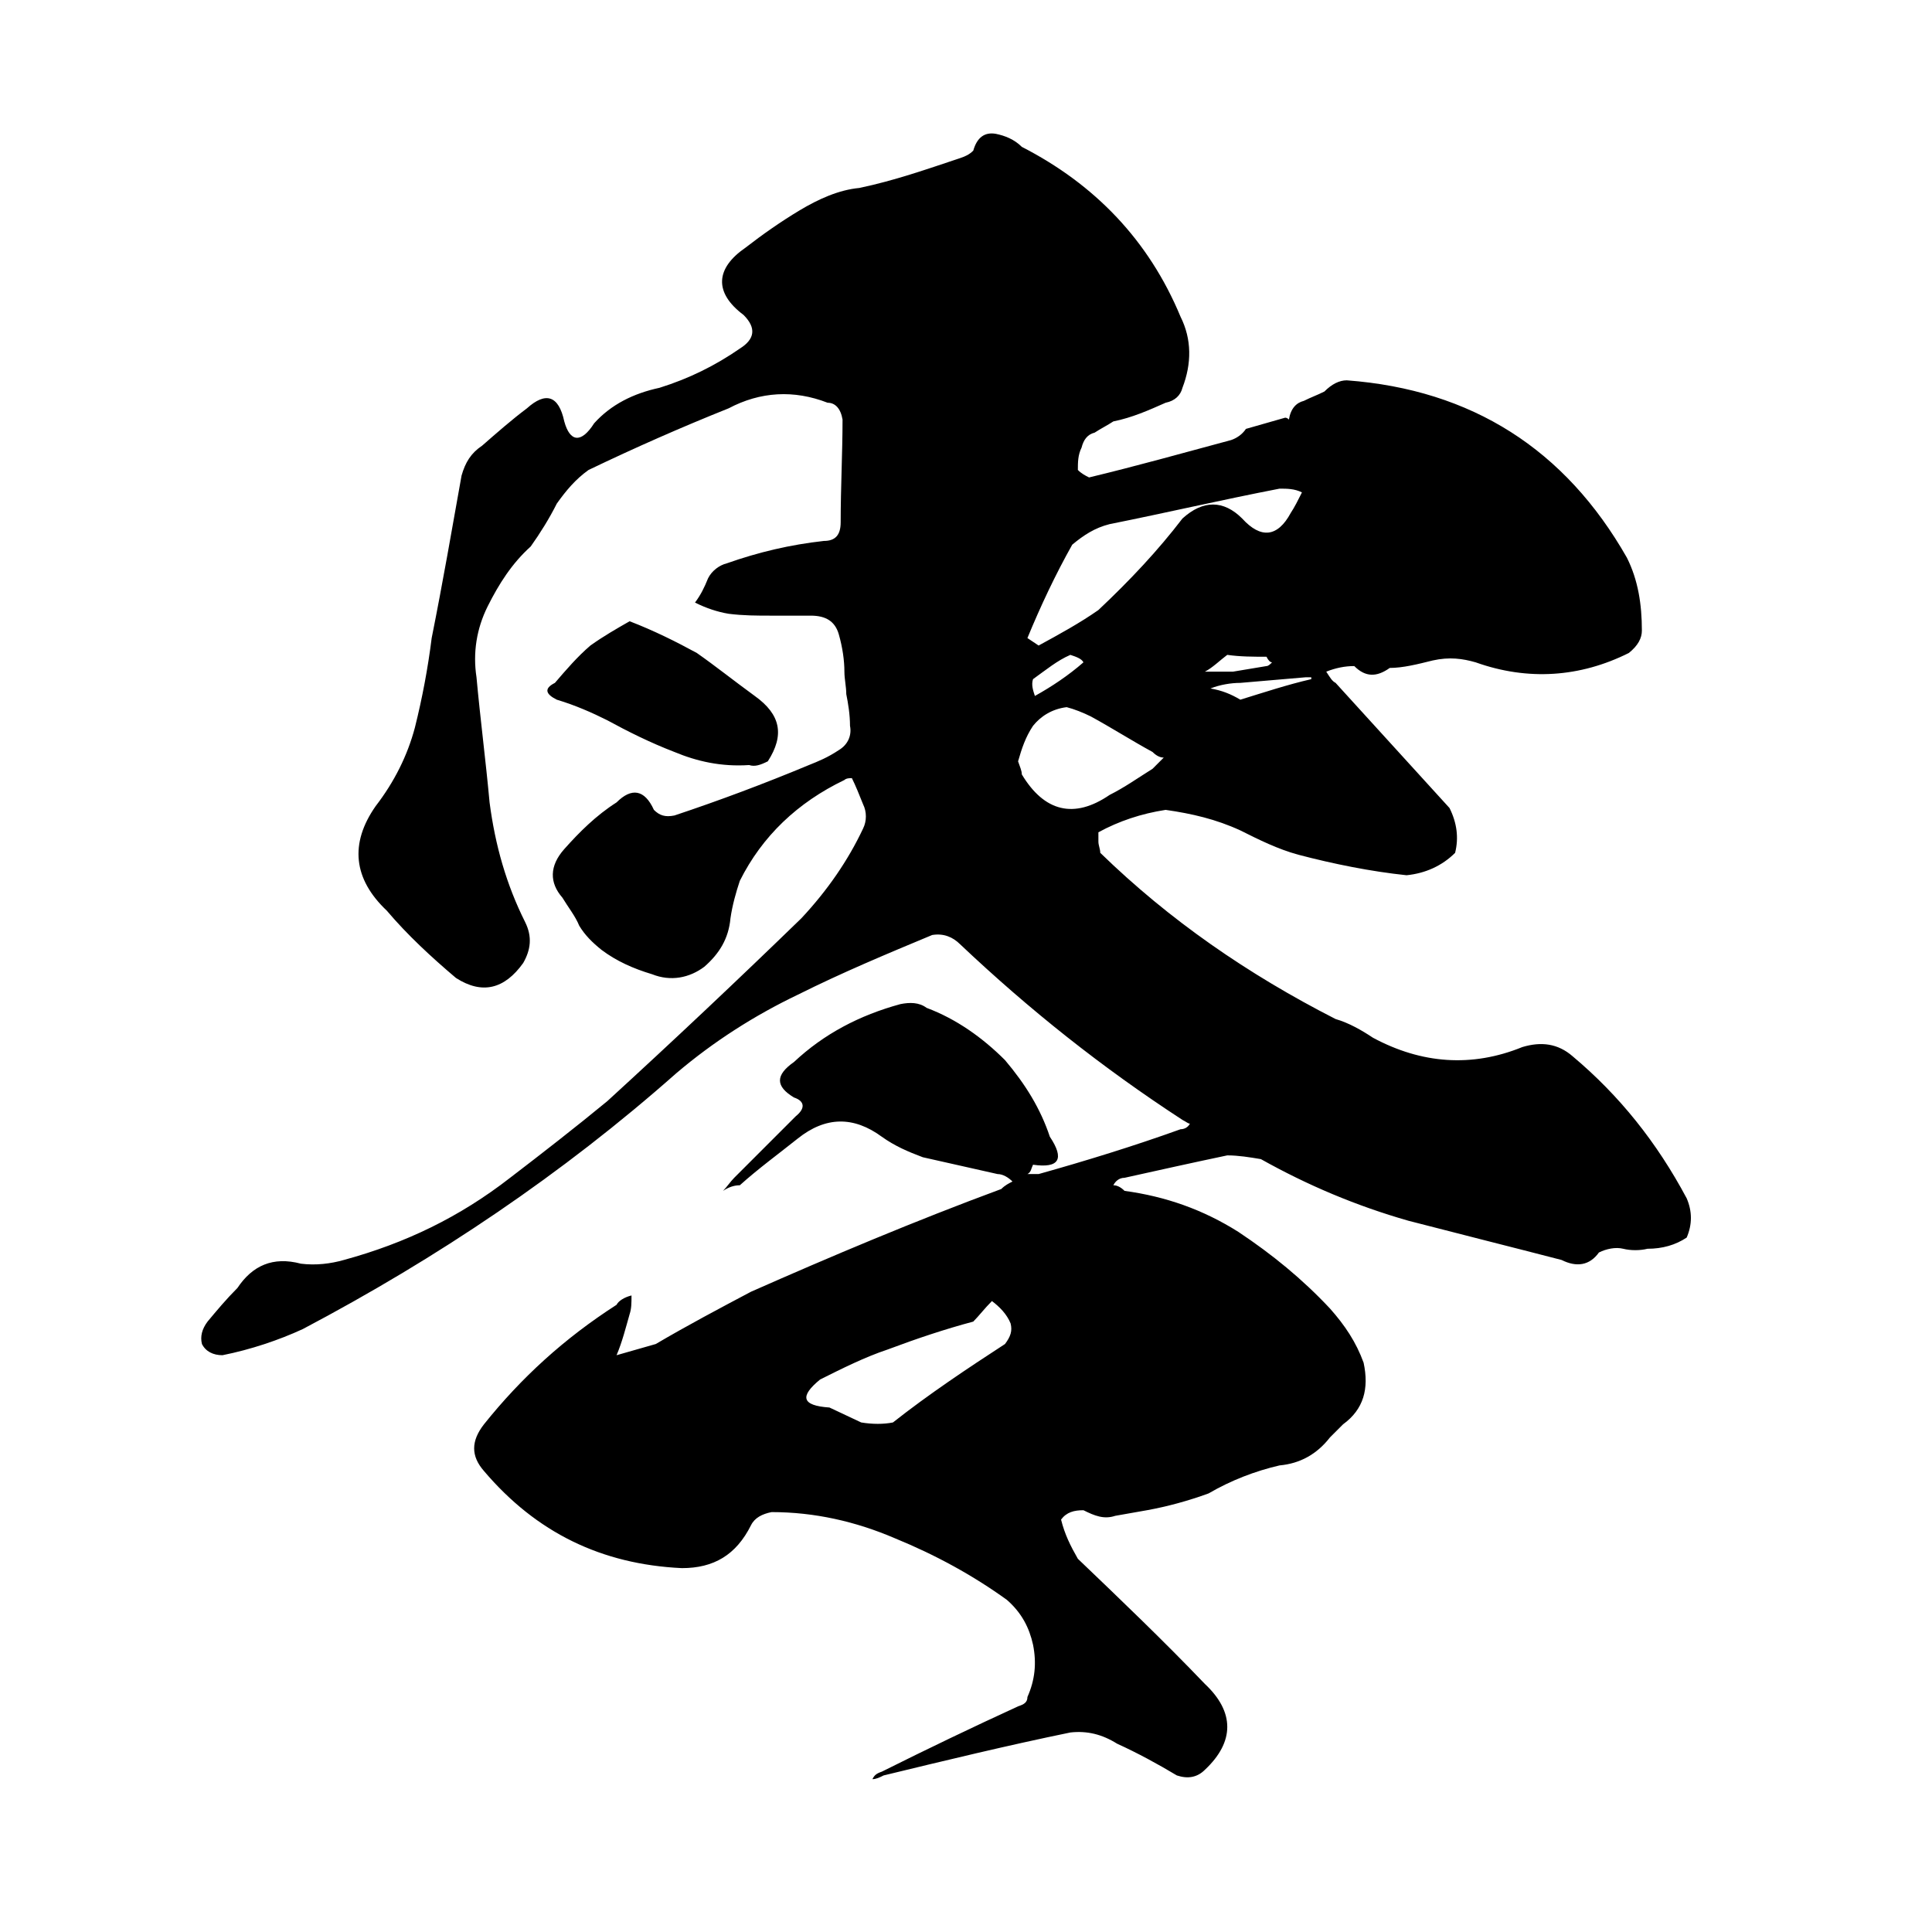 <svg viewBox="0 0 1200 1200" xmlns="http://www.w3.org/2000/svg"><path d="m1047.64 768.67c-6.96 4.64-15.08 6.96-24.36 6.96-4.64 1.16-10.44 1.16-15.08 0s-10.44 0-15.08 2.32c-5.8 8.12-13.92 9.28-23.2 4.64-31.32-8.12-63.8-16.24-95.12-24.36-32.48-9.28-62.64-22.04-91.64-38.28-6.96-1.16-13.92-2.32-20.88-2.32-22.04 4.64-42.92 9.28-63.8 13.92-3.48 0-5.8 2.32-6.96 4.64 2.32 0 4.64 1.16 6.96 3.48 25.52 3.48 48.72 11.6 70.76 25.52 20.88 13.92 39.44 29 56.84 47.56 9.28 10.44 16.24 20.88 20.88 33.64 3.48 16.24 0 29-12.76 38.28l-8.12 8.12c-8.12 10.44-18.56 16.24-31.32 17.4-15.08 3.48-30.16 9.28-44.08 17.4-12.76 4.64-25.52 8.12-38.28 10.44-6.96 1.16-12.76 2.32-19.72 3.48-6.96 2.32-12.76 0-19.72-3.48-5.8 0-10.44 1.16-13.92 5.8 2.32 9.28 5.8 16.24 10.44 24.36 26.68 25.52 53.36 51.04 78.88 77.72 18.56 17.4 18.56 35.96 0 53.36-4.64 4.64-10.44 5.8-17.4 3.48-11.6-6.96-24.36-13.92-37.12-19.72-9.28-5.8-18.56-8.12-29-6.96-39.44 8.12-77.72 17.4-116 26.68-2.32 1.16-4.64 2.32-6.96 2.32 1.16-2.32 2.32-3.48 5.8-4.64 27.84-13.92 56.84-27.84 84.68-40.6 3.48-1.16 5.8-2.32 5.8-5.8 4.64-10.44 5.8-20.88 3.48-32.48-2.32-10.44-6.96-19.72-16.24-27.84-20.88-15.08-44.08-27.84-69.6-38.28-24.36-10.44-49.88-16.24-76.56-16.24-5.8 1.16-10.44 3.48-12.76 8.12-9.28 18.56-23.2 26.68-42.92 26.68-49.88-2.32-90.48-22.04-122.96-60.32-8.12-9.28-8.12-18.56 0-29 23.2-29 49.88-53.36 82.36-74.24 1.16-2.32 4.64-4.64 9.28-5.8 0 4.64 0 8.12-1.16 11.6-2.32 8.12-4.64 17.4-8.12 25.52l24.36-6.96c19.72-11.6 39.44-22.04 59.16-32.48 49.88-22.04 102.08-44.08 155.44-63.8 2.32-2.32 4.64-3.48 6.96-4.64-2.32-2.32-5.8-4.64-9.28-4.64-15.08-3.48-31.32-6.96-46.4-10.44-9.28-3.48-17.4-6.96-25.52-12.76-17.4-12.76-34.8-12.76-52.2 1.16-11.6 9.28-24.36 18.56-35.96 29-3.48 0-6.96 1.16-10.44 3.48 2.32-2.32 4.64-5.8 6.96-8.12l38.28-38.28c5.8-4.64 5.8-9.28-1.16-11.6-11.6-6.96-11.6-13.92 0-22.04 18.56-17.4 40.6-29 66.12-35.96 5.8-1.16 11.6-1.16 16.24 2.32 18.56 6.96 34.8 18.56 48.72 32.48 12.76 15.08 22.04 30.16 27.84 47.56 9.28 13.92 5.8 19.72-10.44 17.4-1.16 2.32-1.16 4.64-3.48 5.8h6.96c29-8.12 59.16-17.4 88.16-27.84 2.32 0 4.64-1.16 5.8-3.48-1.16 0-2.32-1.16-4.64-2.32-49.88-32.48-95.12-68.44-138.04-109.04-4.64-4.64-10.44-6.96-17.4-5.8-27.84 11.6-55.68 23.2-83.52 37.12-26.68 12.76-52.2 29-75.4 48.72-70.76 62.64-148.48 114.84-232 158.92-15.08 6.96-32.48 12.76-49.88 16.24-5.8 0-10.44-2.32-12.76-6.96-1.16-4.64 0-9.28 3.48-13.92 5.8-6.96 11.6-13.92 18.56-20.88 9.28-13.92 22.04-19.72 39.44-15.08 9.28 1.16 18.56 0 26.68-2.32 38.28-10.44 71.92-26.68 103.24-51.04 19.72-15.08 40.6-31.32 60.32-47.56 40.6-37.12 81.2-75.4 120.64-113.68 16.24-17.4 29-35.96 38.28-55.68 2.32-4.64 2.32-10.44 0-15.08-2.32-5.8-4.64-11.6-6.96-16.24-1.16 0-3.48 0-4.64 1.16-29 13.92-51.04 34.8-64.96 62.64-2.32 6.96-4.64 15.08-5.8 23.2-1.16 12.76-6.96 22.04-16.24 30.16-9.28 6.96-20.88 9.28-32.48 4.64-11.6-3.48-22.04-8.12-31.32-15.08-5.8-4.64-10.44-9.28-13.92-15.08-2.32-5.8-6.96-11.6-10.44-17.4-8.12-9.28-8.12-19.72 1.16-30.16s19.72-20.88 32.48-29c9.28-9.28 17.4-8.12 23.2 4.64 3.48 3.48 6.96 4.64 12.76 3.48 27.84-9.28 55.68-19.72 83.52-31.32 5.8-2.32 11.6-4.64 18.56-9.28 5.8-3.48 8.12-9.28 6.96-15.08 0-6.96-1.16-13.92-2.32-19.72 0-4.64-1.16-9.28-1.16-13.92 0-6.96-1.16-15.08-3.48-23.2s-8.12-11.6-17.4-11.6h-24.36c-9.28 0-17.4 0-26.68-1.16-6.96-1.16-13.92-3.48-20.88-6.96 3.48-4.64 5.8-9.28 8.12-15.08 2.32-4.64 6.96-8.12 11.6-9.28 19.72-6.96 39.44-11.6 60.32-13.92 6.96 0 10.44-3.48 10.44-11.6 0-22.04 1.16-42.92 1.16-63.8-1.16-6.96-4.64-10.44-9.28-10.44-20.88-8.12-41.76-6.96-61.48 3.48-29 11.6-58 24.36-87 38.28-8.12 5.8-13.92 12.76-19.72 20.88-4.64 9.28-10.44 18.56-16.24 26.68-11.6 10.44-19.72 23.2-26.68 37.12s-9.28 29-6.96 44.08c2.32 25.52 5.8 52.2 8.12 77.72 3.48 26.68 10.44 51.04 22.04 74.24 4.64 9.28 3.48 17.4-1.16 25.52-11.6 16.24-25.52 19.72-41.76 9.28-15.08-12.76-30.16-26.68-42.92-41.76-20.88-19.72-23.2-41.76-6.96-64.96 11.6-15.08 19.72-31.32 24.36-48.72 4.64-18.56 8.12-37.12 10.44-55.68 6.96-34.8 12.76-68.44 18.56-100.92 2.32-8.12 5.8-13.92 12.76-18.56 9.28-8.12 18.56-16.24 27.84-23.2 11.6-10.44 19.72-8.12 23.2 8.12 3.48 12.76 10.44 13.92 18.56 1.16 10.44-11.6 24.36-18.56 40.6-22.04 18.56-5.8 34.8-13.92 49.88-24.36 9.28-5.8 10.44-12.76 2.32-20.88-18.56-13.92-17.4-29 1.16-41.76 10.44-8.12 22.04-16.24 33.64-23.2s24.36-12.76 37.12-13.92c22.04-4.64 41.76-11.6 62.64-18.56 3.48-1.16 5.8-2.32 8.12-4.64 2.32-8.12 6.96-11.6 13.92-10.44 5.8 1.16 11.6 3.48 16.24 8.12 45.24 23.2 78.88 58 98.6 105.56 6.96 13.92 6.96 29 1.16 44.08-1.16 4.64-4.64 8.12-10.44 9.28-10.44 4.64-20.88 9.28-32.48 11.6-3.48 2.32-8.12 4.64-11.6 6.96-4.64 1.16-6.96 4.64-8.12 9.28-2.32 4.64-2.32 9.28-2.32 13.92 2.32 2.32 4.64 3.48 6.96 4.64 29-6.96 58-15.08 88.16-23.2 3.48-1.16 6.96-3.48 9.28-6.96 8.12-2.32 16.24-4.64 24.36-6.96q1.16 0 2.32 1.16c1.16-6.96 4.64-10.44 9.28-11.6 4.64-2.32 8.12-3.48 12.76-5.8 4.64-4.64 9.28-6.96 13.92-6.96 77.72 5.8 135.72 42.92 174 110.2 6.96 13.92 9.28 29 9.28 45.24 0 4.64-2.32 9.28-8.12 13.92-30.16 15.08-62.64 17.4-95.12 5.8-8.12-2.32-16.24-3.48-26.68-1.16-9.28 2.32-18.56 4.64-26.68 4.64-8.12 5.8-15.08 5.8-22.04-1.16-5.8 0-11.6 1.16-17.4 3.48 2.32 3.48 3.48 5.8 5.8 6.96l70.76 77.72c4.64 9.28 5.8 18.56 3.48 27.84-8.12 8.12-18.56 12.76-30.16 13.92-22.04-2.32-45.24-6.96-67.28-12.76-12.76-3.48-24.36-9.28-35.96-15.08-15.08-6.96-30.16-10.44-46.4-12.76-15.08 2.32-29 6.96-41.76 13.92v5.8c0 2.32 1.16 4.64 1.16 6.96 42.92 41.76 91.64 75.4 146.16 103.24 8.12 2.32 16.24 6.96 23.2 11.6 30.16 16.24 61.48 18.56 92.8 5.8 11.6-3.48 22.04-2.32 31.32 5.8 29 24.36 52.2 53.36 70.76 88.16 3.48 8.12 3.48 16.24 0 24.36zm-701.81-334.08c-6.96-3.48-8.12-6.96-1.16-10.44 6.96-8.12 13.92-16.24 22.04-23.2 8.12-5.8 16.24-10.44 24.36-15.08 15.08 5.8 29 12.76 41.76 19.72 11.6 8.12 23.2 17.4 35.96 26.68 16.24 11.6 18.56 24.36 8.12 40.6-4.64 2.32-8.12 3.48-11.6 2.32-17.4 1.16-32.48-2.32-46.4-8.12-15.08-5.8-29-12.76-41.76-19.72-9.28-4.64-19.72-9.28-31.32-12.76zm281.88 387.44c-2.32-5.8-6.96-10.44-11.6-13.92-4.64 4.64-8.12 9.28-11.6 12.76-17.4 4.64-34.8 10.44-53.36 17.4-13.92 4.64-27.84 11.6-41.76 18.56-12.76 10.44-11.6 16.24 5.8 17.4l19.72 9.28c6.96 1.16 13.92 1.16 19.72 0 22.04-17.4 46.4-33.64 69.6-48.72 3.48-4.64 4.64-8.12 3.48-12.76zm61.48-328.28c9.28-4.64 17.4-10.44 26.68-16.24 2.32-2.32 4.64-4.64 6.96-6.96-2.32 0-4.64-1.16-6.96-3.48-12.76-6.96-25.52-15.08-38.28-22.04-4.64-2.32-10.44-4.64-15.08-5.8-9.28 1.16-16.24 5.8-20.88 11.6-4.64 6.96-6.96 13.92-9.28 22.04 1.16 3.48 2.32 5.8 2.32 8.12 13.92 23.2 32.48 27.84 54.52 12.76zm-51.04-97.44 6.96 4.64c12.76-6.96 25.52-13.92 37.12-22.04 19.72-18.56 37.12-37.12 52.2-56.84 12.76-11.6 25.52-11.6 37.12 0 11.6 12.76 22.04 11.6 30.16-3.48 2.32-3.48 4.64-8.12 6.96-12.76-4.64-2.32-9.28-2.32-13.92-2.32-35.96 6.96-70.76 15.08-105.56 22.04-9.28 2.32-16.24 6.96-23.2 12.76-10.44 18.56-19.72 38.28-27.84 58zm26.68 10.44c-8.12 3.48-15.08 9.28-23.2 15.08-1.16 3.48 0 6.96 1.16 10.44 10.44-5.8 20.88-12.76 30.16-20.88-1.16-2.32-4.64-3.48-8.12-4.64zm100.92 10.44c6.96-1.16 13.92-2.32 20.88-3.48 1.16 0 2.32-1.16 3.48-2.32-1.16 0-2.32-1.16-3.48-3.48-8.12 0-16.24 0-24.36-1.16-4.64 3.48-9.28 8.12-13.92 10.44zm45.24 3.48c-13.92 1.16-26.68 2.32-40.6 3.48-5.8 0-12.76 1.16-18.56 3.48 6.96 1.16 12.76 3.48 18.56 6.96 15.08-4.64 29-9.28 44.08-12.76v-1.16z"/></svg>